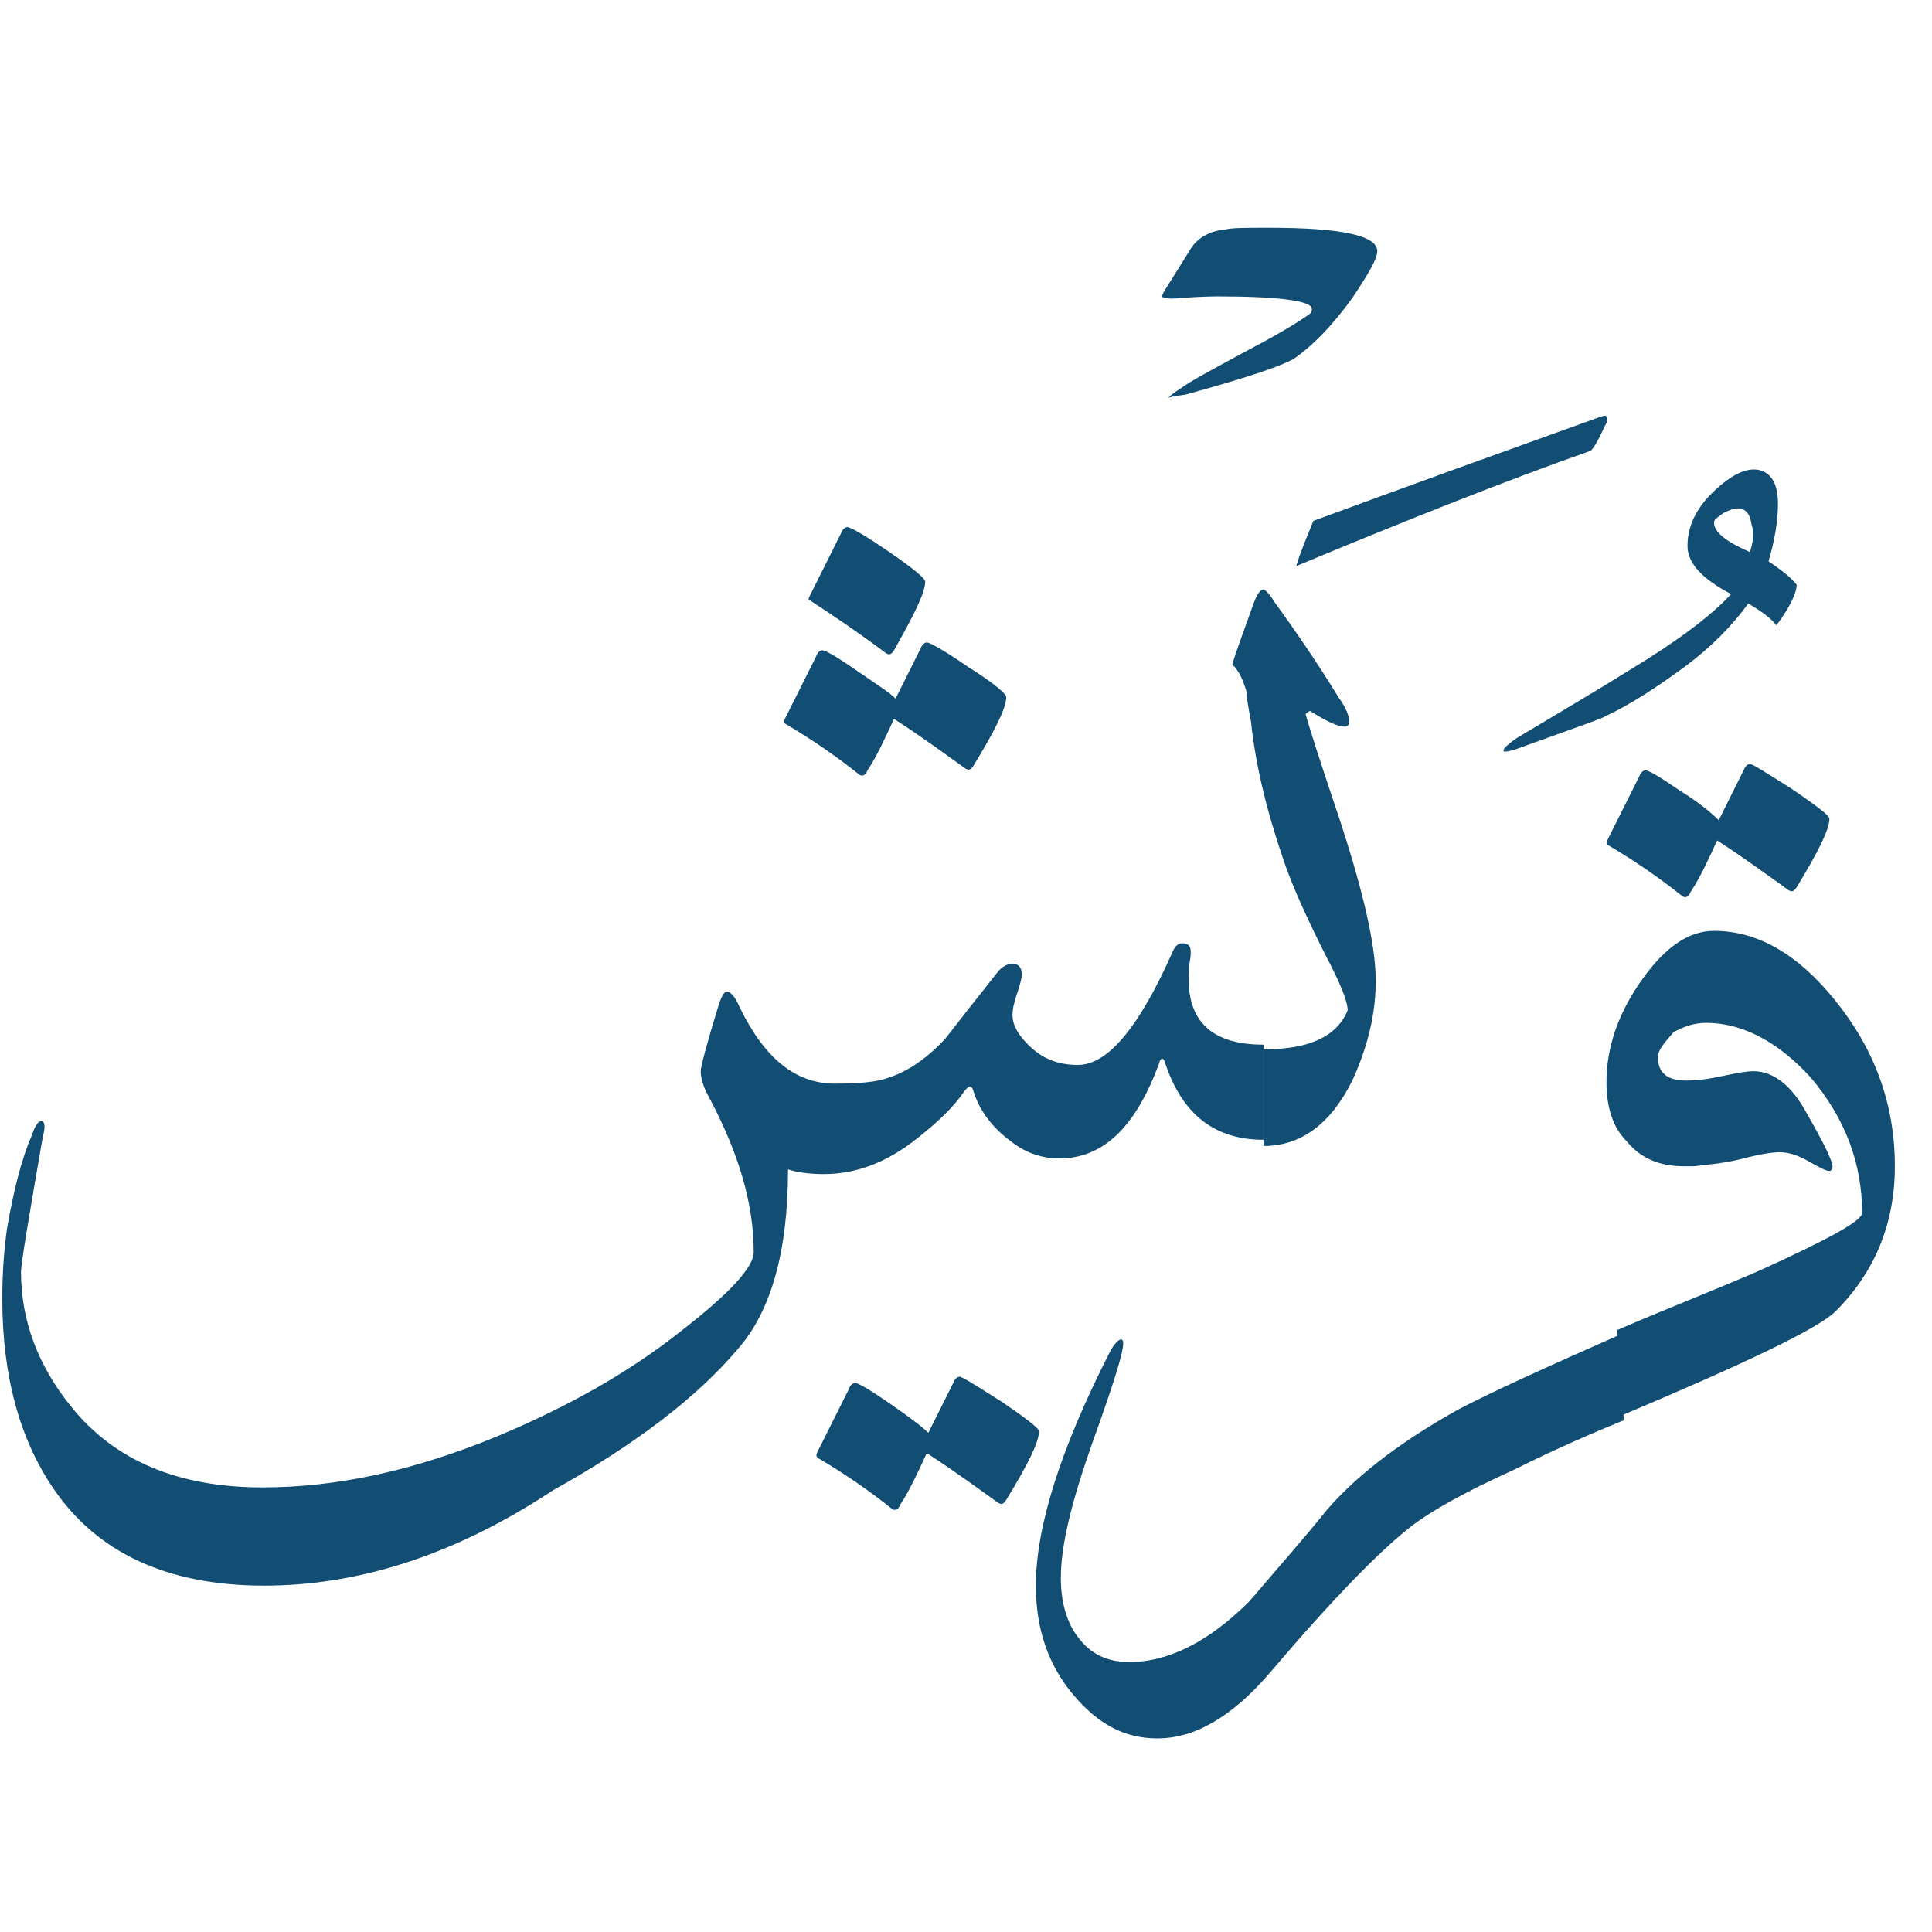 <svg width="49" height="49" viewBox="0 0 49 49" fill="none" xmlns="http://www.w3.org/2000/svg">
<path d="M22.714 17.718L23.347 16.452C23.386 16.334 23.465 16.294 23.505 16.294C23.584 16.294 23.94 16.492 24.572 16.927C25.205 17.322 25.521 17.599 25.521 17.678C25.521 17.955 25.244 18.508 24.691 19.418C24.612 19.536 24.572 19.536 24.493 19.497C23.94 19.101 23.347 18.666 22.674 18.232C22.437 18.746 22.24 19.18 22.002 19.536C21.963 19.655 21.884 19.695 21.805 19.655C21.212 19.18 20.579 18.746 19.907 18.35C19.867 18.35 19.867 18.311 19.907 18.232L20.698 16.65C20.737 16.531 20.816 16.492 20.856 16.492C20.935 16.492 21.212 16.65 21.726 17.006C22.24 17.362 22.556 17.559 22.714 17.718Z" fill="#124D73"/>
<path d="M20.54 15.226C20.5 15.226 20.5 15.187 20.54 15.108L21.33 13.526C21.37 13.408 21.449 13.368 21.488 13.368C21.568 13.368 21.924 13.566 22.556 14.001C23.189 14.436 23.465 14.673 23.465 14.752C23.465 15.029 23.189 15.582 22.675 16.492C22.596 16.61 22.556 16.61 22.477 16.571C21.844 16.096 21.212 15.661 20.54 15.226Z" fill="#124D73"/>
<path d="M6.701 40.215C4.249 40.215 2.47 39.385 1.363 37.764C0.493 36.498 0.058 34.877 0.058 32.94C0.058 32.307 0.098 31.754 0.177 31.161C0.335 30.251 0.533 29.421 0.81 28.788C0.889 28.551 0.968 28.433 1.047 28.433C1.126 28.433 1.165 28.551 1.086 28.828C0.731 30.884 0.533 32.031 0.533 32.268C0.533 33.493 0.968 34.64 1.798 35.668C2.905 37.052 4.526 37.724 6.661 37.724C8.559 37.724 10.536 37.289 12.632 36.419C14.332 35.708 15.913 34.838 17.258 33.77C18.483 32.821 19.116 32.149 19.116 31.754C19.116 30.567 18.76 29.302 18.009 27.879C17.851 27.602 17.772 27.365 17.772 27.167C17.772 27.049 17.93 26.456 18.246 25.427C18.325 25.23 18.365 25.151 18.444 25.151C18.523 25.151 18.642 25.269 18.76 25.546C19.393 26.851 20.183 27.483 21.172 27.483C21.805 27.483 22.239 27.444 22.556 27.325C23.03 27.167 23.505 26.851 23.979 26.337C24.256 25.981 24.691 25.427 25.284 24.676C25.403 24.518 25.561 24.439 25.679 24.439C25.838 24.439 25.917 24.558 25.917 24.716C25.917 24.795 25.877 24.953 25.798 25.19C25.719 25.427 25.679 25.586 25.679 25.744C25.679 25.981 25.798 26.218 26.075 26.495C26.431 26.851 26.826 27.009 27.34 27.009C28.091 27.009 28.882 26.06 29.712 24.202C29.791 24.004 29.87 23.925 29.989 23.925C30.187 23.925 30.226 24.044 30.187 24.32C30.147 24.518 30.147 24.676 30.147 24.834C30.147 25.942 30.78 26.495 32.045 26.495V28.907C30.819 28.907 29.989 28.274 29.554 26.97C29.515 26.811 29.436 26.811 29.396 26.97C28.803 28.591 27.973 29.381 26.866 29.381C26.47 29.381 26.035 29.263 25.64 28.947C25.205 28.63 24.849 28.195 24.691 27.681C24.651 27.523 24.572 27.523 24.454 27.681C24.216 28.037 23.821 28.433 23.267 28.867C22.477 29.5 21.686 29.777 20.895 29.777C20.539 29.777 20.223 29.737 19.986 29.658C19.986 31.754 19.551 33.256 18.721 34.205C17.653 35.47 16.072 36.657 14.015 37.803C11.445 39.503 8.994 40.215 6.701 40.215Z" fill="#124D73"/>
<path d="M34.931 6.37C34.931 6.568 34.694 6.963 34.299 7.556C33.785 8.268 33.31 8.742 32.875 9.059C32.599 9.256 31.65 9.573 30.068 10.008C29.752 10.047 29.633 10.087 29.633 10.087C29.673 10.047 29.752 9.968 29.95 9.849C30.147 9.691 30.74 9.375 31.689 8.861C32.599 8.386 33.073 8.07 33.231 7.951C33.271 7.912 33.271 7.872 33.271 7.833C33.271 7.635 32.48 7.517 30.859 7.517C30.859 7.517 30.543 7.517 29.95 7.556C29.633 7.596 29.475 7.556 29.475 7.517C29.475 7.477 29.515 7.398 29.594 7.279L30.187 6.33C30.345 6.054 30.661 5.856 31.096 5.816C31.254 5.777 31.61 5.777 32.203 5.777C34.022 5.777 34.931 5.975 34.931 6.37Z" fill="#124D73"/>
<path d="M23.544 36.34L24.177 35.075C24.216 34.956 24.295 34.917 24.335 34.917C24.414 34.917 24.77 35.154 25.402 35.549C26.035 35.984 26.351 36.221 26.351 36.301C26.351 36.577 26.075 37.131 25.521 38.04C25.442 38.159 25.402 38.159 25.323 38.119C24.77 37.724 24.177 37.289 23.505 36.854C23.267 37.368 23.07 37.803 22.832 38.159C22.793 38.278 22.714 38.317 22.635 38.278C22.042 37.803 21.409 37.368 20.737 36.973C20.697 36.933 20.697 36.894 20.737 36.815L21.528 35.233C21.567 35.114 21.646 35.075 21.686 35.075C21.765 35.075 22.042 35.233 22.556 35.589C23.07 35.945 23.386 36.182 23.544 36.34Z" fill="#124D73"/>
<path d="M34.18 25.625C34.18 25.388 33.982 24.913 33.587 24.162C33.112 23.213 32.757 22.422 32.559 21.829C32.124 20.564 31.847 19.418 31.729 18.311C31.649 17.876 31.61 17.638 31.61 17.52C31.531 17.282 31.452 17.045 31.254 16.848C31.373 16.452 31.57 15.938 31.808 15.266C31.887 15.068 31.966 14.95 32.045 14.95C32.084 14.95 32.203 15.068 32.322 15.266C32.954 16.136 33.508 16.966 33.943 17.678C34.141 17.955 34.219 18.152 34.219 18.311C34.219 18.39 34.18 18.429 34.101 18.429C33.943 18.429 33.666 18.311 33.231 18.034C33.191 18.034 33.152 18.073 33.112 18.113C33.271 18.666 33.508 19.378 33.824 20.327C34.536 22.422 34.892 23.925 34.892 24.874C34.892 25.704 34.694 26.535 34.299 27.404C33.745 28.512 32.994 29.065 32.045 29.065V26.614C33.191 26.614 33.903 26.297 34.18 25.625Z" fill="#124D73"/>
<path d="M33.31 13.21C35.564 12.38 37.976 11.51 40.507 10.601C40.625 10.561 40.704 10.521 40.744 10.561C40.783 10.601 40.783 10.68 40.704 10.798C40.546 11.154 40.427 11.352 40.348 11.431C38.213 12.182 35.722 13.171 32.876 14.357C32.994 13.961 33.152 13.605 33.31 13.21Z" fill="#124D73"/>
<path d="M33.666 38.278C34.496 37.329 35.643 36.498 36.987 35.747C37.818 35.312 39.202 34.68 41.178 33.81V36.024C39.913 36.538 39.004 36.973 38.371 37.289C37.145 37.843 36.315 38.317 35.841 38.673C35.01 39.306 33.785 40.571 32.203 42.429C31.254 43.536 30.305 44.09 29.356 44.09C28.526 44.09 27.854 43.734 27.221 42.983C26.589 42.231 26.272 41.322 26.272 40.215C26.272 38.713 26.905 36.736 28.131 34.324C28.249 34.087 28.368 33.968 28.447 33.968C28.486 34.008 28.486 34.008 28.486 34.087C28.486 34.324 28.21 35.194 27.696 36.617C27.182 38.08 26.905 39.187 26.905 40.017C26.905 40.65 27.063 41.164 27.34 41.52C27.656 41.955 28.091 42.153 28.645 42.153C29.633 42.153 30.661 41.639 31.689 40.611C32.361 39.82 33.033 39.069 33.666 38.278Z" fill="#124D73"/>
<path d="M44.381 14.001C44.46 13.764 44.499 13.526 44.42 13.289C44.381 13.012 44.262 12.894 44.065 12.894C43.985 12.894 43.867 12.933 43.709 13.012C43.55 13.131 43.471 13.171 43.471 13.25C43.471 13.487 43.748 13.724 44.381 14.001ZM43.906 15.068C43.155 14.673 42.799 14.278 42.799 13.843C42.799 13.329 43.036 12.854 43.511 12.419C43.985 11.984 44.381 11.826 44.697 11.945C44.974 12.063 45.093 12.34 45.093 12.775C45.093 13.21 45.013 13.685 44.855 14.238C45.211 14.475 45.448 14.673 45.567 14.831C45.567 15.029 45.409 15.385 45.053 15.859C44.934 15.701 44.737 15.543 44.341 15.306C43.906 15.899 43.392 16.413 42.76 16.887C42.008 17.441 41.336 17.876 40.743 18.152C40.625 18.232 39.913 18.469 38.608 18.943C38.41 19.022 38.252 19.062 38.173 19.062C38.134 19.062 38.134 19.062 38.134 19.022C38.134 18.983 38.252 18.864 38.489 18.706C39.478 18.113 40.427 17.559 41.376 16.966C42.483 16.294 43.353 15.662 43.906 15.068Z" fill="#124D73"/>
<path d="M43.591 20.802L44.223 19.536C44.263 19.418 44.342 19.378 44.381 19.378C44.461 19.378 44.816 19.615 45.449 20.011C46.082 20.446 46.398 20.683 46.398 20.762C46.398 21.039 46.121 21.592 45.568 22.502C45.489 22.62 45.449 22.62 45.37 22.581C44.816 22.185 44.223 21.75 43.551 21.316C43.314 21.83 43.116 22.265 42.879 22.62C42.839 22.739 42.76 22.779 42.681 22.739C42.088 22.265 41.456 21.83 40.783 21.434C40.744 21.395 40.744 21.355 40.783 21.276L41.574 19.695C41.614 19.576 41.693 19.536 41.732 19.536C41.811 19.536 42.088 19.695 42.602 20.05C43.116 20.367 43.432 20.643 43.591 20.802Z" fill="#124D73"/>
<path d="M42.048 26.811C42.048 27.207 42.286 27.405 42.76 27.405C43.037 27.405 43.353 27.365 43.709 27.286C44.065 27.207 44.342 27.167 44.46 27.167C44.974 27.167 45.449 27.523 45.844 28.274C46.279 29.026 46.477 29.461 46.477 29.579C46.477 29.658 46.437 29.698 46.398 29.698C46.319 29.698 46.16 29.619 45.884 29.461C45.607 29.302 45.37 29.223 45.133 29.223C44.974 29.223 44.658 29.263 44.223 29.381C43.749 29.5 43.314 29.54 42.958 29.579C42.879 29.579 42.8 29.579 42.721 29.579C42.088 29.579 41.614 29.381 41.258 28.947C40.902 28.591 40.744 28.077 40.744 27.444C40.744 26.535 41.06 25.665 41.653 24.835C42.246 24.004 42.839 23.609 43.472 23.609C44.579 23.609 45.607 24.202 46.556 25.388C47.544 26.614 48.058 27.998 48.058 29.579C48.058 31.042 47.544 32.268 46.556 33.256C46.121 33.691 44.302 34.561 41.02 35.945V33.731C42.207 33.217 43.432 32.742 44.618 32.228C46.358 31.438 47.228 30.963 47.228 30.765C47.228 29.5 46.793 28.354 45.923 27.326C45.093 26.416 44.184 25.942 43.274 25.942C42.997 25.942 42.721 26.021 42.444 26.179C42.167 26.495 42.048 26.653 42.048 26.811Z" fill="#124D73"/>
</svg>
